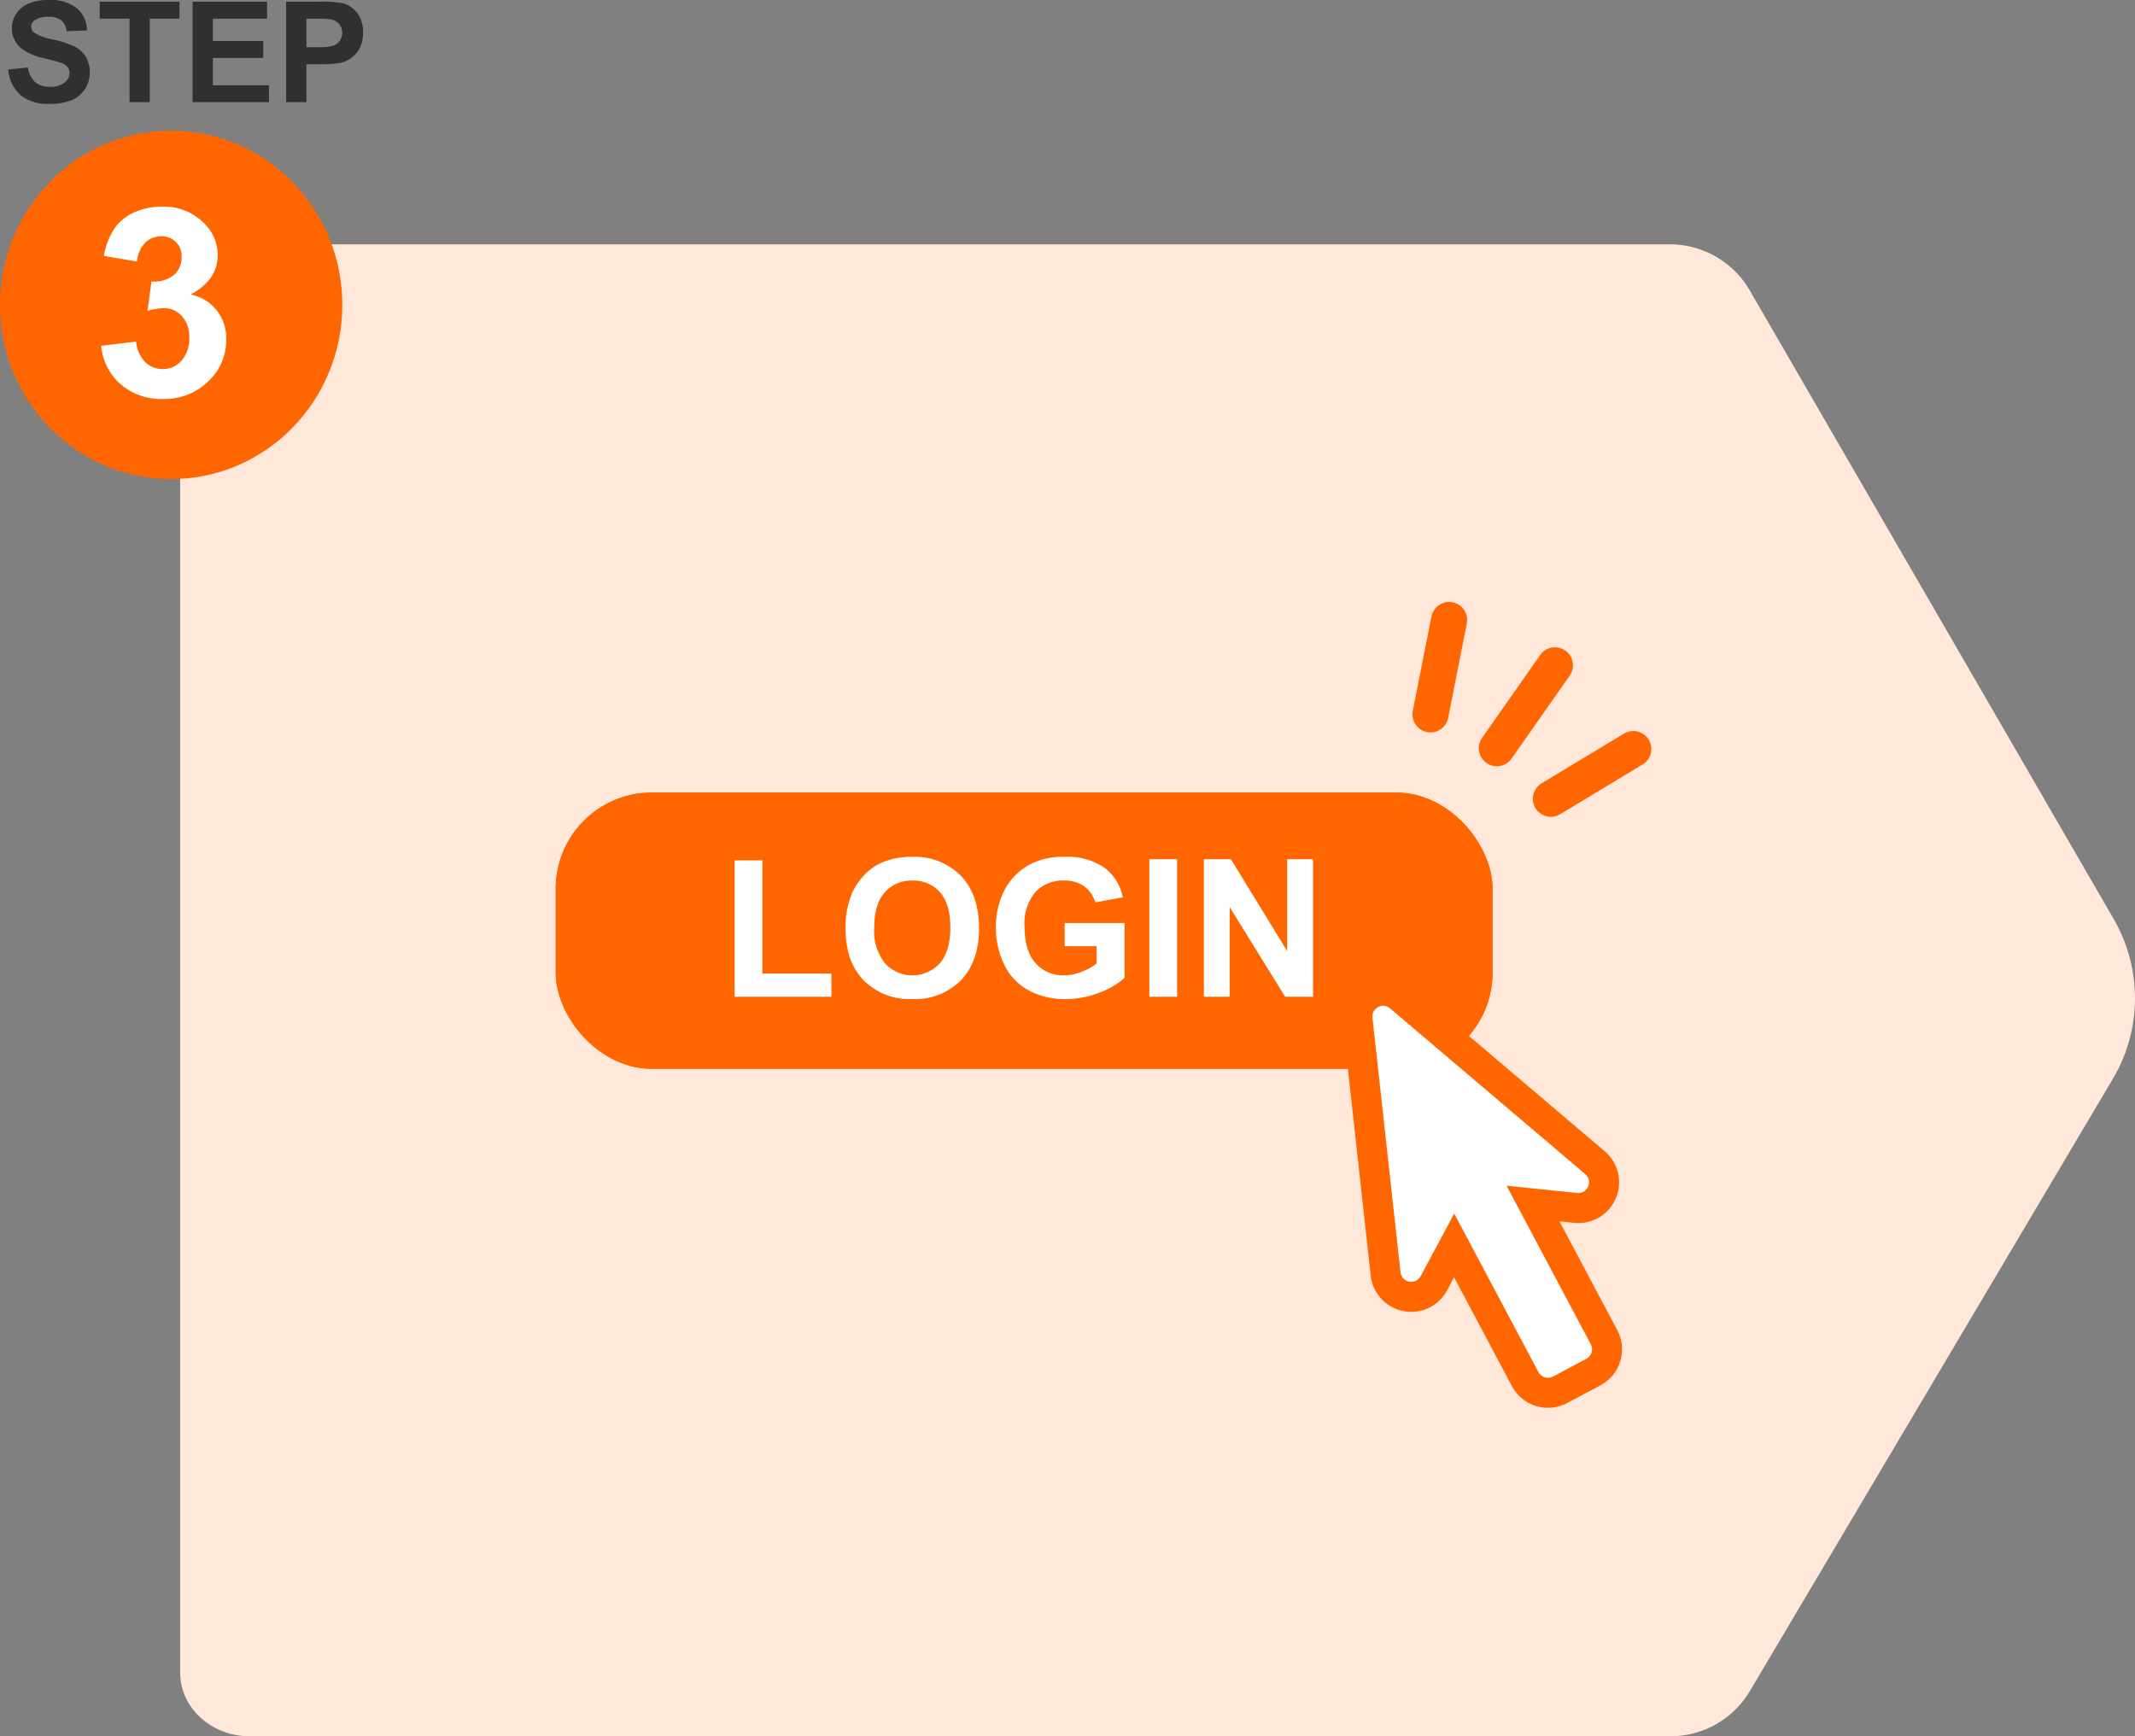 <svg xmlns="http://www.w3.org/2000/svg" xmlns:xlink="http://www.w3.org/1999/xlink" width="355.507" height="289.149" viewBox="0 0 355.507 289.149">
  <rect x="0" y="0" width="355.507" height="289.149" fill="#808080" stroke="none"/>
  <defs>
    <clipPath id="clip-path">
      <rect id="長方形_124" data-name="長方形 124" width="50.105" height="80.011" transform="translate(-8 -6)" fill="none" stroke="#f60" stroke-width="5"/>
    </clipPath>
  </defs>
  <g id="グループ_306" data-name="グループ 306" transform="translate(-939 -7768.223)">
    <path id="パス_2460" data-name="パス 2460" d="M321.894,112.244,261.442,7.818A15.4,15.4,0,0,0,248.153,0H11.59C5.188,0,0,4.747,0,10.6V237.858c0,5.858,5.188,10.6,11.59,10.6H248.261a15.393,15.393,0,0,0,13.2-7.672l60.284-101.684a26.318,26.318,0,0,0,.145-26.863" transform="translate(969 7808.91)" fill="#ffe8d9"/>
    <g id="グループ_278" data-name="グループ 278" transform="translate(-18.469 19.189)">
      <g id="長方形_122" data-name="長方形 122" transform="translate(1050 7881.025)" fill="#f60" stroke="#f60" stroke-width="4">
        <rect width="156" height="46" rx="16" stroke="none"/>
        <rect x="2" y="2" width="152" height="42" rx="14" fill="none"/>
      </g>
      <path id="パス_2470" data-name="パス 2470" d="M9.789,29V6.281h4.625V25.141h11.5V29ZM28.273,17.688a14.568,14.568,0,0,1,1.047-5.875,10.781,10.781,0,0,1,2.133-3.141,8.918,8.918,0,0,1,2.961-2.062A12.575,12.575,0,0,1,39.352,5.7a10.755,10.755,0,0,1,8.1,3.141q3.039,3.141,3.039,8.734,0,5.547-3.016,8.68a10.672,10.672,0,0,1-8.062,3.133,10.781,10.781,0,0,1-8.125-3.117Q28.273,23.156,28.273,17.688Zm4.766-.156a8.583,8.583,0,0,0,1.8,5.9,6.177,6.177,0,0,0,9.1.016q1.773-1.992,1.773-5.977,0-3.937-1.727-5.875A5.842,5.842,0,0,0,39.4,9.656a5.881,5.881,0,0,0-4.609,1.961Q33.039,13.578,33.039,17.531Zm31.719,3.047V16.719h9.969v9.125a12.549,12.549,0,0,1-4.211,2.477,15.326,15.326,0,0,1-5.586,1.07,12.537,12.537,0,0,1-6.266-1.508,9.587,9.587,0,0,1-4.016-4.312,13.937,13.937,0,0,1-1.344-6.1,13.185,13.185,0,0,1,1.5-6.359A10.1,10.1,0,0,1,59.2,6.844,11.847,11.847,0,0,1,64.68,5.7a10.942,10.942,0,0,1,6.664,1.789,8.079,8.079,0,0,1,3.086,4.945l-4.594.859a4.851,4.851,0,0,0-1.82-2.664,5.5,5.5,0,0,0-3.336-.977,6.268,6.268,0,0,0-4.82,1.922,8.1,8.1,0,0,0-1.789,5.7q0,4.078,1.813,6.117a6.052,6.052,0,0,0,4.75,2.039,7.965,7.965,0,0,0,2.914-.57,9.986,9.986,0,0,0,2.508-1.383V20.578ZM78.852,29V6.094h4.625V29Zm9.078,0V6.094h4.5l9.375,15.3V6.094h4.3V29h-4.641L92.227,14.063V29Z" transform="translate(1070 7886.025)" fill="#fff"/>
      <g id="グループ_272" data-name="グループ 272" transform="matrix(0.883, -0.469, 0.469, 0.883, 1171.444, 7924.975)">
        <g id="グループ_271" data-name="グループ 271" transform="translate(0 0)" clip-path="url(#clip-path)">
          <g id="パス_2383" data-name="パス 2383" transform="translate(-0.001 0)" fill="#fff">
            <path d="M 20.702 70.511 L 14.403 70.511 C 12.039 70.511 10.115 68.587 10.115 66.223 L 10.115 41.001 L 4.184 44.979 C 3.467 45.46 2.642 45.715 1.798 45.715 C 0.375 45.715 -0.958 45.003 -1.766 43.812 C -2.57 42.628 -2.724 41.178 -2.189 39.834 L 5.455 20.607 L 13.568 0.204 C 14.221 -1.438 15.785 -2.5 17.553 -2.5 C 19.32 -2.5 20.884 -1.439 21.537 0.203 L 29.65 20.607 L 37.295 39.834 C 37.829 41.178 37.675 42.628 36.871 43.812 C 36.063 45.004 34.731 45.715 33.308 45.715 C 33.308 45.715 33.308 45.715 33.307 45.715 C 32.464 45.715 31.639 45.46 30.921 44.979 L 24.99 41.001 L 24.99 66.223 C 24.99 68.587 23.067 70.511 20.702 70.511 Z" stroke="none"/>
            <path d="M 20.702 68.011 C 21.69 68.011 22.49 67.211 22.49 66.223 L 22.49 36.314 L 32.314 42.903 C 33.773 43.881 35.621 42.389 34.972 40.757 L 19.214 1.127 C 18.617 -0.376 16.489 -0.376 15.891 1.127 L 0.134 40.757 C -0.515 42.389 1.333 43.881 2.792 42.903 L 12.615 36.314 L 12.615 66.223 C 12.615 67.211 13.416 68.011 14.403 68.011 L 20.702 68.011 M 20.702 73.011 L 14.403 73.011 C 10.66 73.011 7.615 69.966 7.615 66.223 L 7.615 45.688 L 5.577 47.055 C 4.446 47.814 3.139 48.215 1.798 48.215 C -0.455 48.215 -2.561 47.094 -3.835 45.215 C -5.092 43.362 -5.346 41.005 -4.513 38.91 L 11.245 -0.72 C 12.278 -3.32 14.754 -5 17.553 -5 C 20.351 -5 22.826 -3.32 23.86 -0.72 L 39.618 38.91 C 40.451 41.005 40.198 43.363 38.94 45.216 C 37.666 47.094 35.56 48.215 33.308 48.215 C 31.966 48.215 30.66 47.814 29.529 47.055 L 27.49 45.688 L 27.49 66.223 C 27.49 69.966 24.445 73.011 20.702 73.011 Z" stroke="none" fill="#f60"/>
          </g>
        </g>
      </g>
      <g id="グループ_273" data-name="グループ 273" transform="matrix(0.819, 0.574, -0.574, 0.819, 1201.023, 7849.06)">
        <path id="パス_2251" data-name="パス 2251" d="M0,0V16.862" transform="translate(18.762)" fill="none" stroke="#f60" stroke-linecap="round" stroke-width="6"/>
        <path id="パス_2252" data-name="パス 2252" d="M0,0,.8,16.009" transform="translate(0 3.928) rotate(-21)" fill="none" stroke="#f60" stroke-linecap="round" stroke-width="6"/>
        <path id="パス_2253" data-name="パス 2253" d="M0,16.009.8,0" transform="translate(31.708 18.874) rotate(-159)" fill="none" stroke="#f60" stroke-linecap="round" stroke-width="6"/>
      </g>
    </g>
    <g id="グループ_302" data-name="グループ 302" transform="translate(938.638 7768.223)">
      <ellipse id="楕円形_28" data-name="楕円形 28" cx="28.5" cy="29" rx="28.5" ry="29" transform="translate(0.362 21.777)" fill="#f60"/>
      <path id="パス_2465" data-name="パス 2465" d="M2.367,17.268l3.285-.319a4.007,4.007,0,0,0,1.2,2.429,3.638,3.638,0,0,0,2.446.776,3.76,3.76,0,0,0,2.458-.69,2.053,2.053,0,0,0,.827-1.614,1.522,1.522,0,0,0-.348-1.009,2.78,2.78,0,0,0-1.215-.724q-.593-.205-2.7-.73a9.17,9.17,0,0,1-3.809-1.654,4.35,4.35,0,0,1-1.54-3.364A4.3,4.3,0,0,1,3.7,7.978,4.534,4.534,0,0,1,5.783,6.285,8.365,8.365,0,0,1,9.073,5.7a7.058,7.058,0,0,1,4.739,1.38,4.871,4.871,0,0,1,1.671,3.684l-3.376.148a2.867,2.867,0,0,0-.929-1.853A3.4,3.4,0,0,0,9.039,8.5a3.857,3.857,0,0,0-2.3.6A1.218,1.218,0,0,0,6.2,10.14a1.284,1.284,0,0,0,.5,1.015,8.875,8.875,0,0,0,3.1,1.118,16.371,16.371,0,0,1,3.644,1.2,4.7,4.7,0,0,1,1.848,1.7,5.263,5.263,0,0,1-.131,5.355,4.784,4.784,0,0,1-2.258,1.865A9.47,9.47,0,0,1,9.267,23,7.243,7.243,0,0,1,4.4,21.539,6.375,6.375,0,0,1,2.367,17.268Zm20.2,5.44V8.817H17.6V5.988H30.891V8.817h-4.95V22.708Zm10.5,0V5.988h12.4V8.817H36.445v3.707h8.394V15.34H36.445v4.551h9.341v2.817Zm15.579,0V5.988h5.417a19.645,19.645,0,0,1,4.015.251,4.384,4.384,0,0,1,2.406,1.637,5.19,5.19,0,0,1,.969,3.256,5.455,5.455,0,0,1-.559,2.589,4.584,4.584,0,0,1-1.42,1.648,4.893,4.893,0,0,1-1.751.793,19.27,19.27,0,0,1-3.5.24h-2.2v6.307ZM52.024,8.817v4.744h1.848A8.729,8.729,0,0,0,56.54,13.3a2.217,2.217,0,0,0,1.055-.821,2.247,2.247,0,0,0,.382-1.3,2.16,2.16,0,0,0-.536-1.505,2.334,2.334,0,0,0-1.357-.741,16.226,16.226,0,0,0-2.429-.114Z" transform="translate(-0.639 -5.703)" fill="#303030"/>
      <path id="パス_2468" data-name="パス 2468" d="M28.571,34.034l5.816-.706a5.507,5.507,0,0,0,1.5,3.4A4.094,4.094,0,0,0,38.836,37.9a4.053,4.053,0,0,0,3.133-1.411,5.472,5.472,0,0,0,1.272-3.806,5.1,5.1,0,0,0-1.219-3.593,3.886,3.886,0,0,0-2.972-1.326,10.483,10.483,0,0,0-2.759.449l.663-4.9a5.267,5.267,0,0,0,3.721-1.059,3.768,3.768,0,0,0,1.283-2.983,3.239,3.239,0,0,0-3.443-3.464,3.621,3.621,0,0,0-2.63,1.069,5.023,5.023,0,0,0-1.326,3.122l-5.538-.941a12.379,12.379,0,0,1,1.743-4.544,7.866,7.866,0,0,1,3.25-2.673,10.917,10.917,0,0,1,4.672-.973,9.32,9.32,0,0,1,7.1,2.823,7.368,7.368,0,0,1,2.2,5.218q0,4.127-4.512,6.586a7.3,7.3,0,0,1,4.309,2.587A7.508,7.508,0,0,1,49.4,32.943a9.416,9.416,0,0,1-3.015,7.035,10.386,10.386,0,0,1-7.506,2.908,10.334,10.334,0,0,1-7.057-2.448A9.622,9.622,0,0,1,28.571,34.034Z" transform="translate(-11.366 23.556)" fill="#fff"/>
    </g>
  </g>
</svg>
